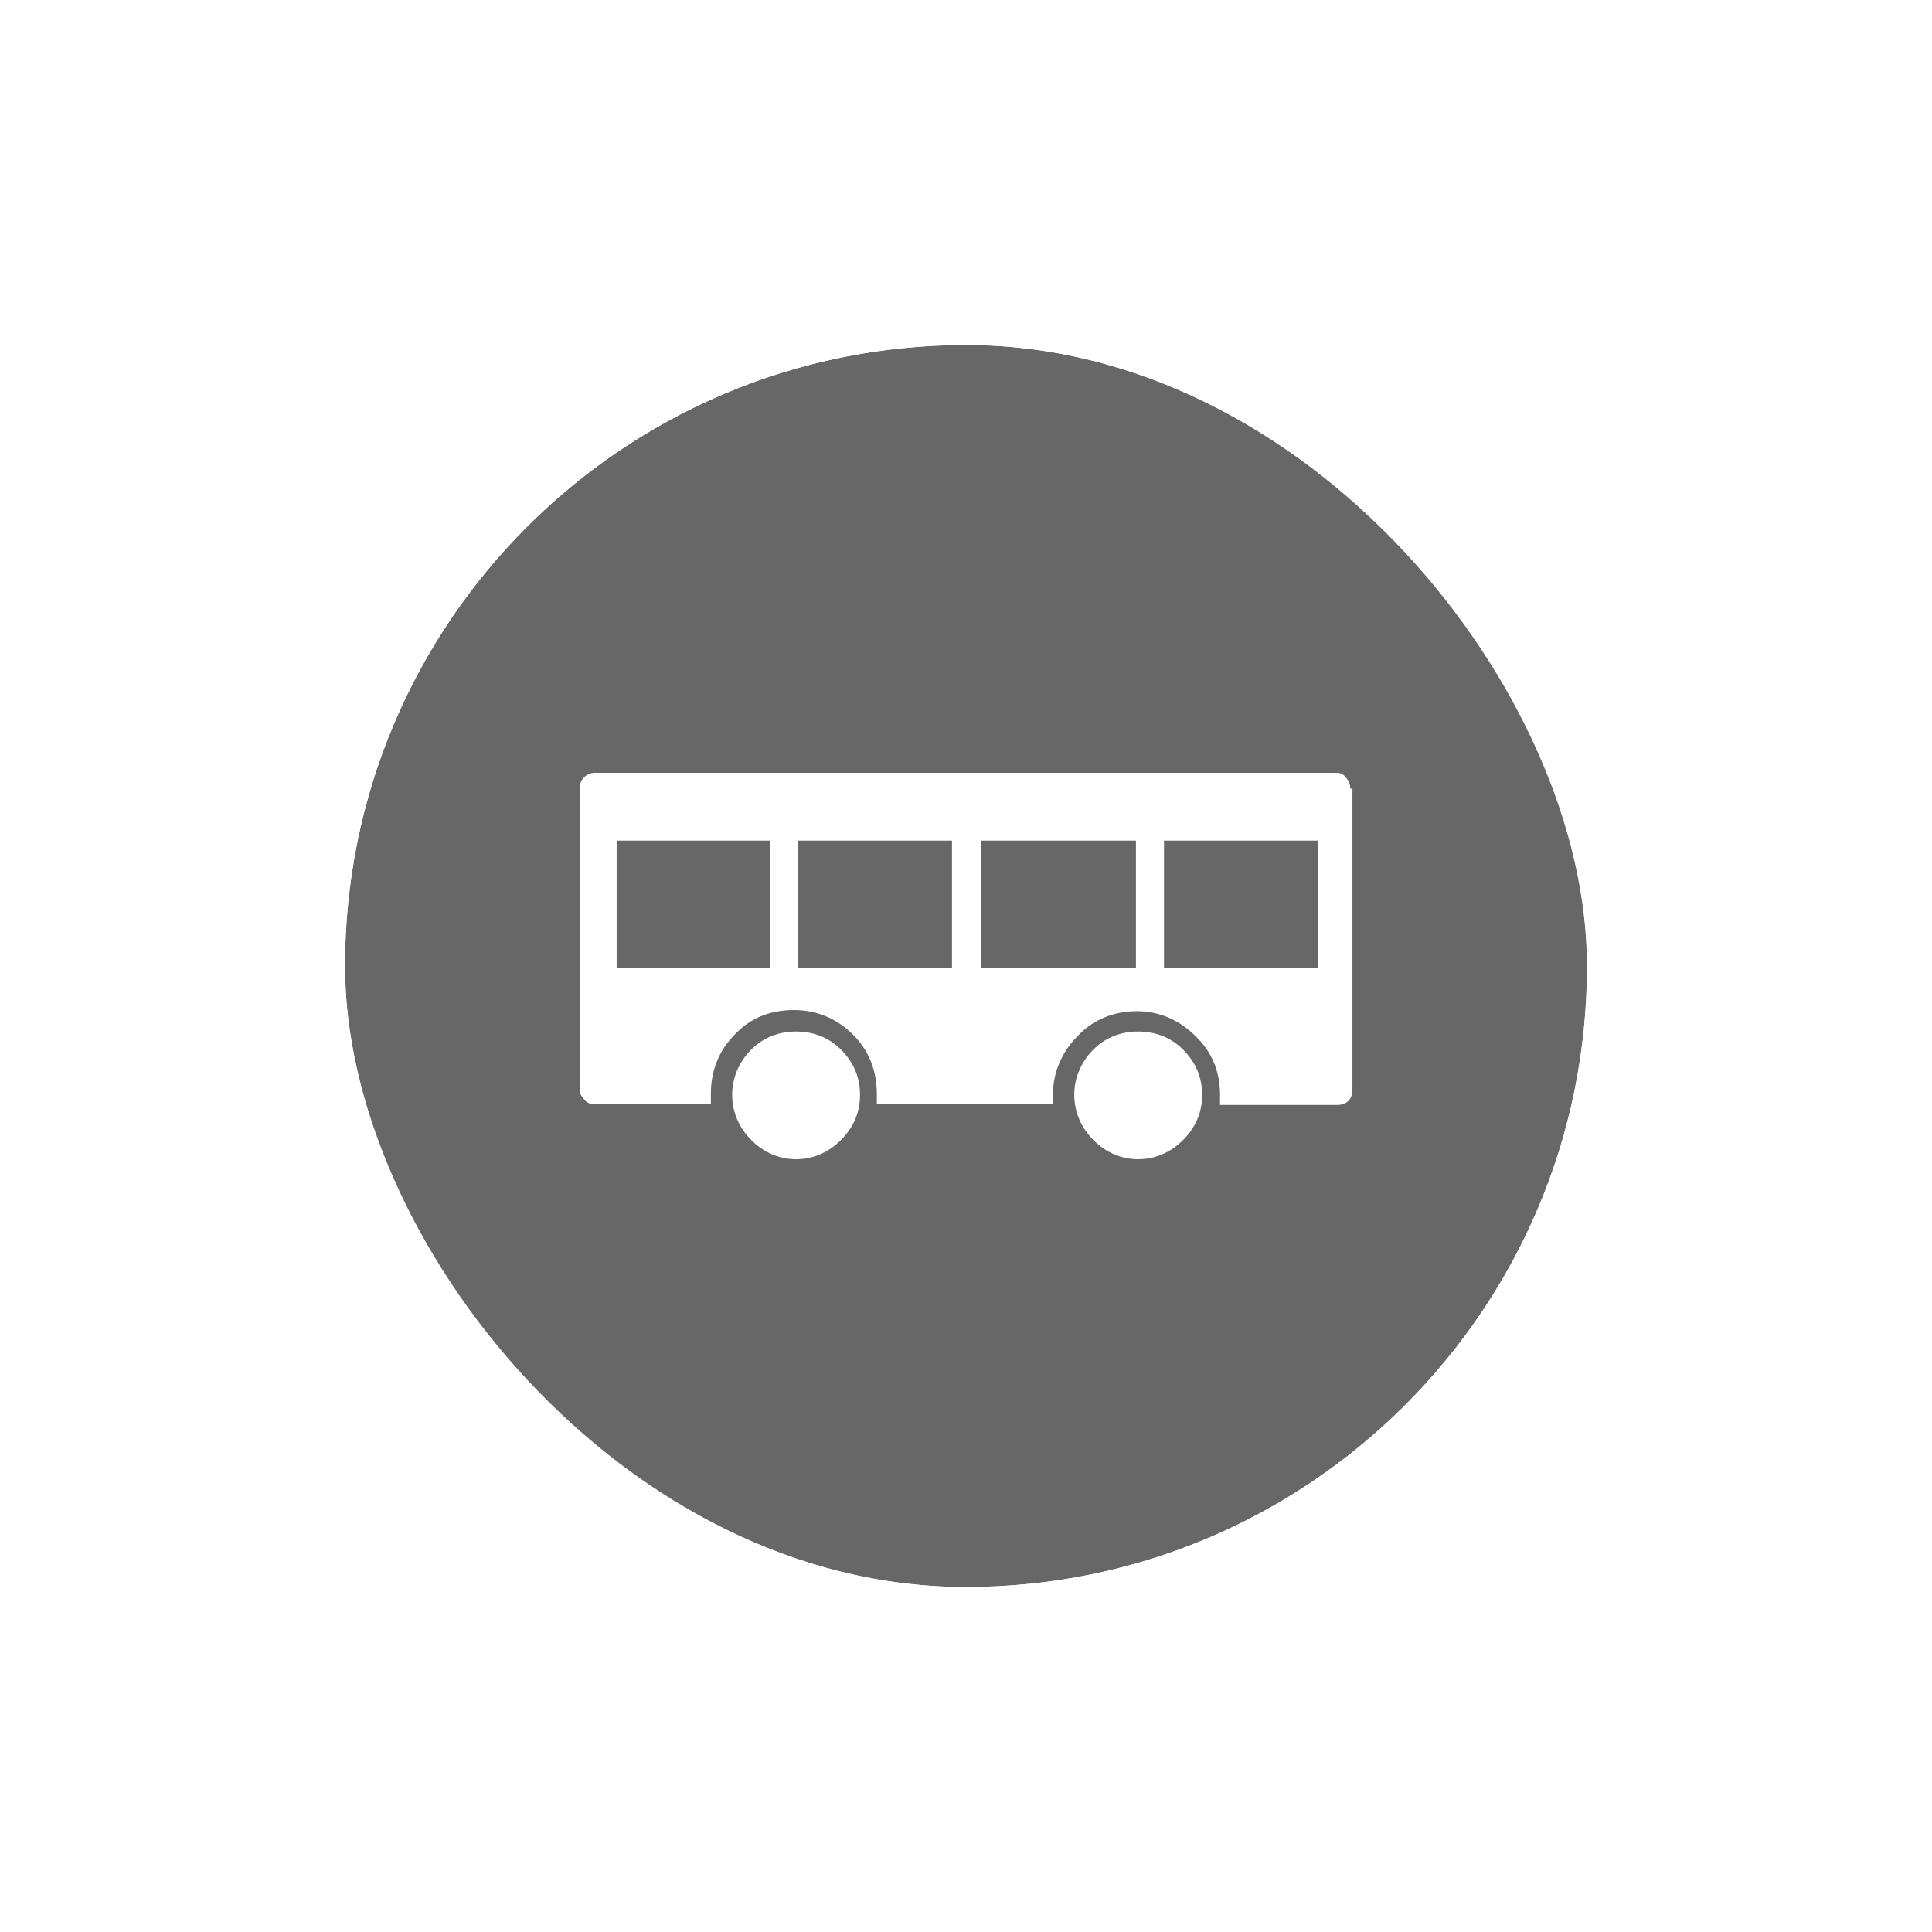 <svg width="56" height="56" viewBox="0 0 56 56" fill="none" xmlns="http://www.w3.org/2000/svg">
<g filter="url(#filter0_d_8318_7218)">
<g clip-path="url(#clip0_8318_7218)">
<rect x="10" y="8" width="36" height="36" rx="18" fill="#676767"/>
<path d="M39.201 29.57C39.201 29.864 39.038 30.028 38.746 30.028H35.364V29.733C35.364 29.078 35.137 28.489 34.649 28.03C34.194 27.572 33.609 27.31 32.959 27.31C32.309 27.31 31.691 27.539 31.236 28.03C30.78 28.489 30.52 29.078 30.52 29.733C30.52 30.388 30.52 29.832 30.52 29.864V29.995H25.416V29.701C25.416 29.046 25.189 28.456 24.733 27.998C24.278 27.539 23.693 27.277 23.01 27.277C22.328 27.277 21.742 27.506 21.287 27.998C20.832 28.456 20.605 29.046 20.605 29.701V29.995H17.256C17.126 29.995 17.028 29.995 16.931 29.864C16.833 29.766 16.801 29.668 16.801 29.537V20.858C16.801 20.727 16.833 20.629 16.931 20.531C17.028 20.433 17.126 20.4 17.256 20.4H38.681C38.811 20.4 38.908 20.4 39.006 20.531C39.103 20.629 39.136 20.727 39.136 20.858H39.201V29.57ZM17.874 26.066H22.328V22.365H17.874V26.066ZM24.928 29.733C24.928 30.257 24.733 30.683 24.376 31.043C24.018 31.404 23.563 31.6 23.075 31.6C22.588 31.6 22.133 31.404 21.775 31.043C21.417 30.683 21.222 30.225 21.222 29.733C21.222 29.242 21.417 28.784 21.775 28.423C22.133 28.063 22.588 27.899 23.075 27.899C23.563 27.899 24.018 28.063 24.376 28.423C24.733 28.784 24.928 29.209 24.928 29.733ZM23.14 26.066H27.594V22.365H23.14V26.066ZM28.44 26.066H32.926V22.365H28.44V26.066ZM34.844 29.733C34.844 30.257 34.649 30.683 34.292 31.043C33.934 31.404 33.479 31.6 32.991 31.6C32.504 31.6 32.048 31.404 31.691 31.043C31.333 30.683 31.138 30.225 31.138 29.733C31.138 29.242 31.333 28.784 31.691 28.423C32.048 28.063 32.504 27.899 32.991 27.899C33.479 27.899 33.934 28.063 34.292 28.423C34.649 28.784 34.844 29.209 34.844 29.733ZM33.739 26.066H38.193V22.365H33.739V26.066Z" fill="white"/>
</g>
<rect x="9" y="7" width="38" height="38" rx="19" stroke="white" stroke-width="2"/>
</g>
<defs>
<filter id="filter0_d_8318_7218" x="0" y="0" width="56" height="56" filterUnits="userSpaceOnUse" color-interpolation-filters="sRGB">
<feFlood flood-opacity="0" result="BackgroundImageFix"/>
<feColorMatrix in="SourceAlpha" type="matrix" values="0 0 0 0 0 0 0 0 0 0 0 0 0 0 0 0 0 0 127 0" result="hardAlpha"/>
<feOffset dy="2"/>
<feGaussianBlur stdDeviation="4"/>
<feColorMatrix type="matrix" values="0 0 0 0 0 0 0 0 0 0 0 0 0 0 0 0 0 0 0.16 0"/>
<feBlend mode="normal" in2="BackgroundImageFix" result="effect1_dropShadow_8318_7218"/>
<feBlend mode="normal" in="SourceGraphic" in2="effect1_dropShadow_8318_7218" result="shape"/>
</filter>
<clipPath id="clip0_8318_7218">
<rect x="10" y="8" width="36" height="36" rx="18" fill="white"/>
</clipPath>
</defs>
</svg>

